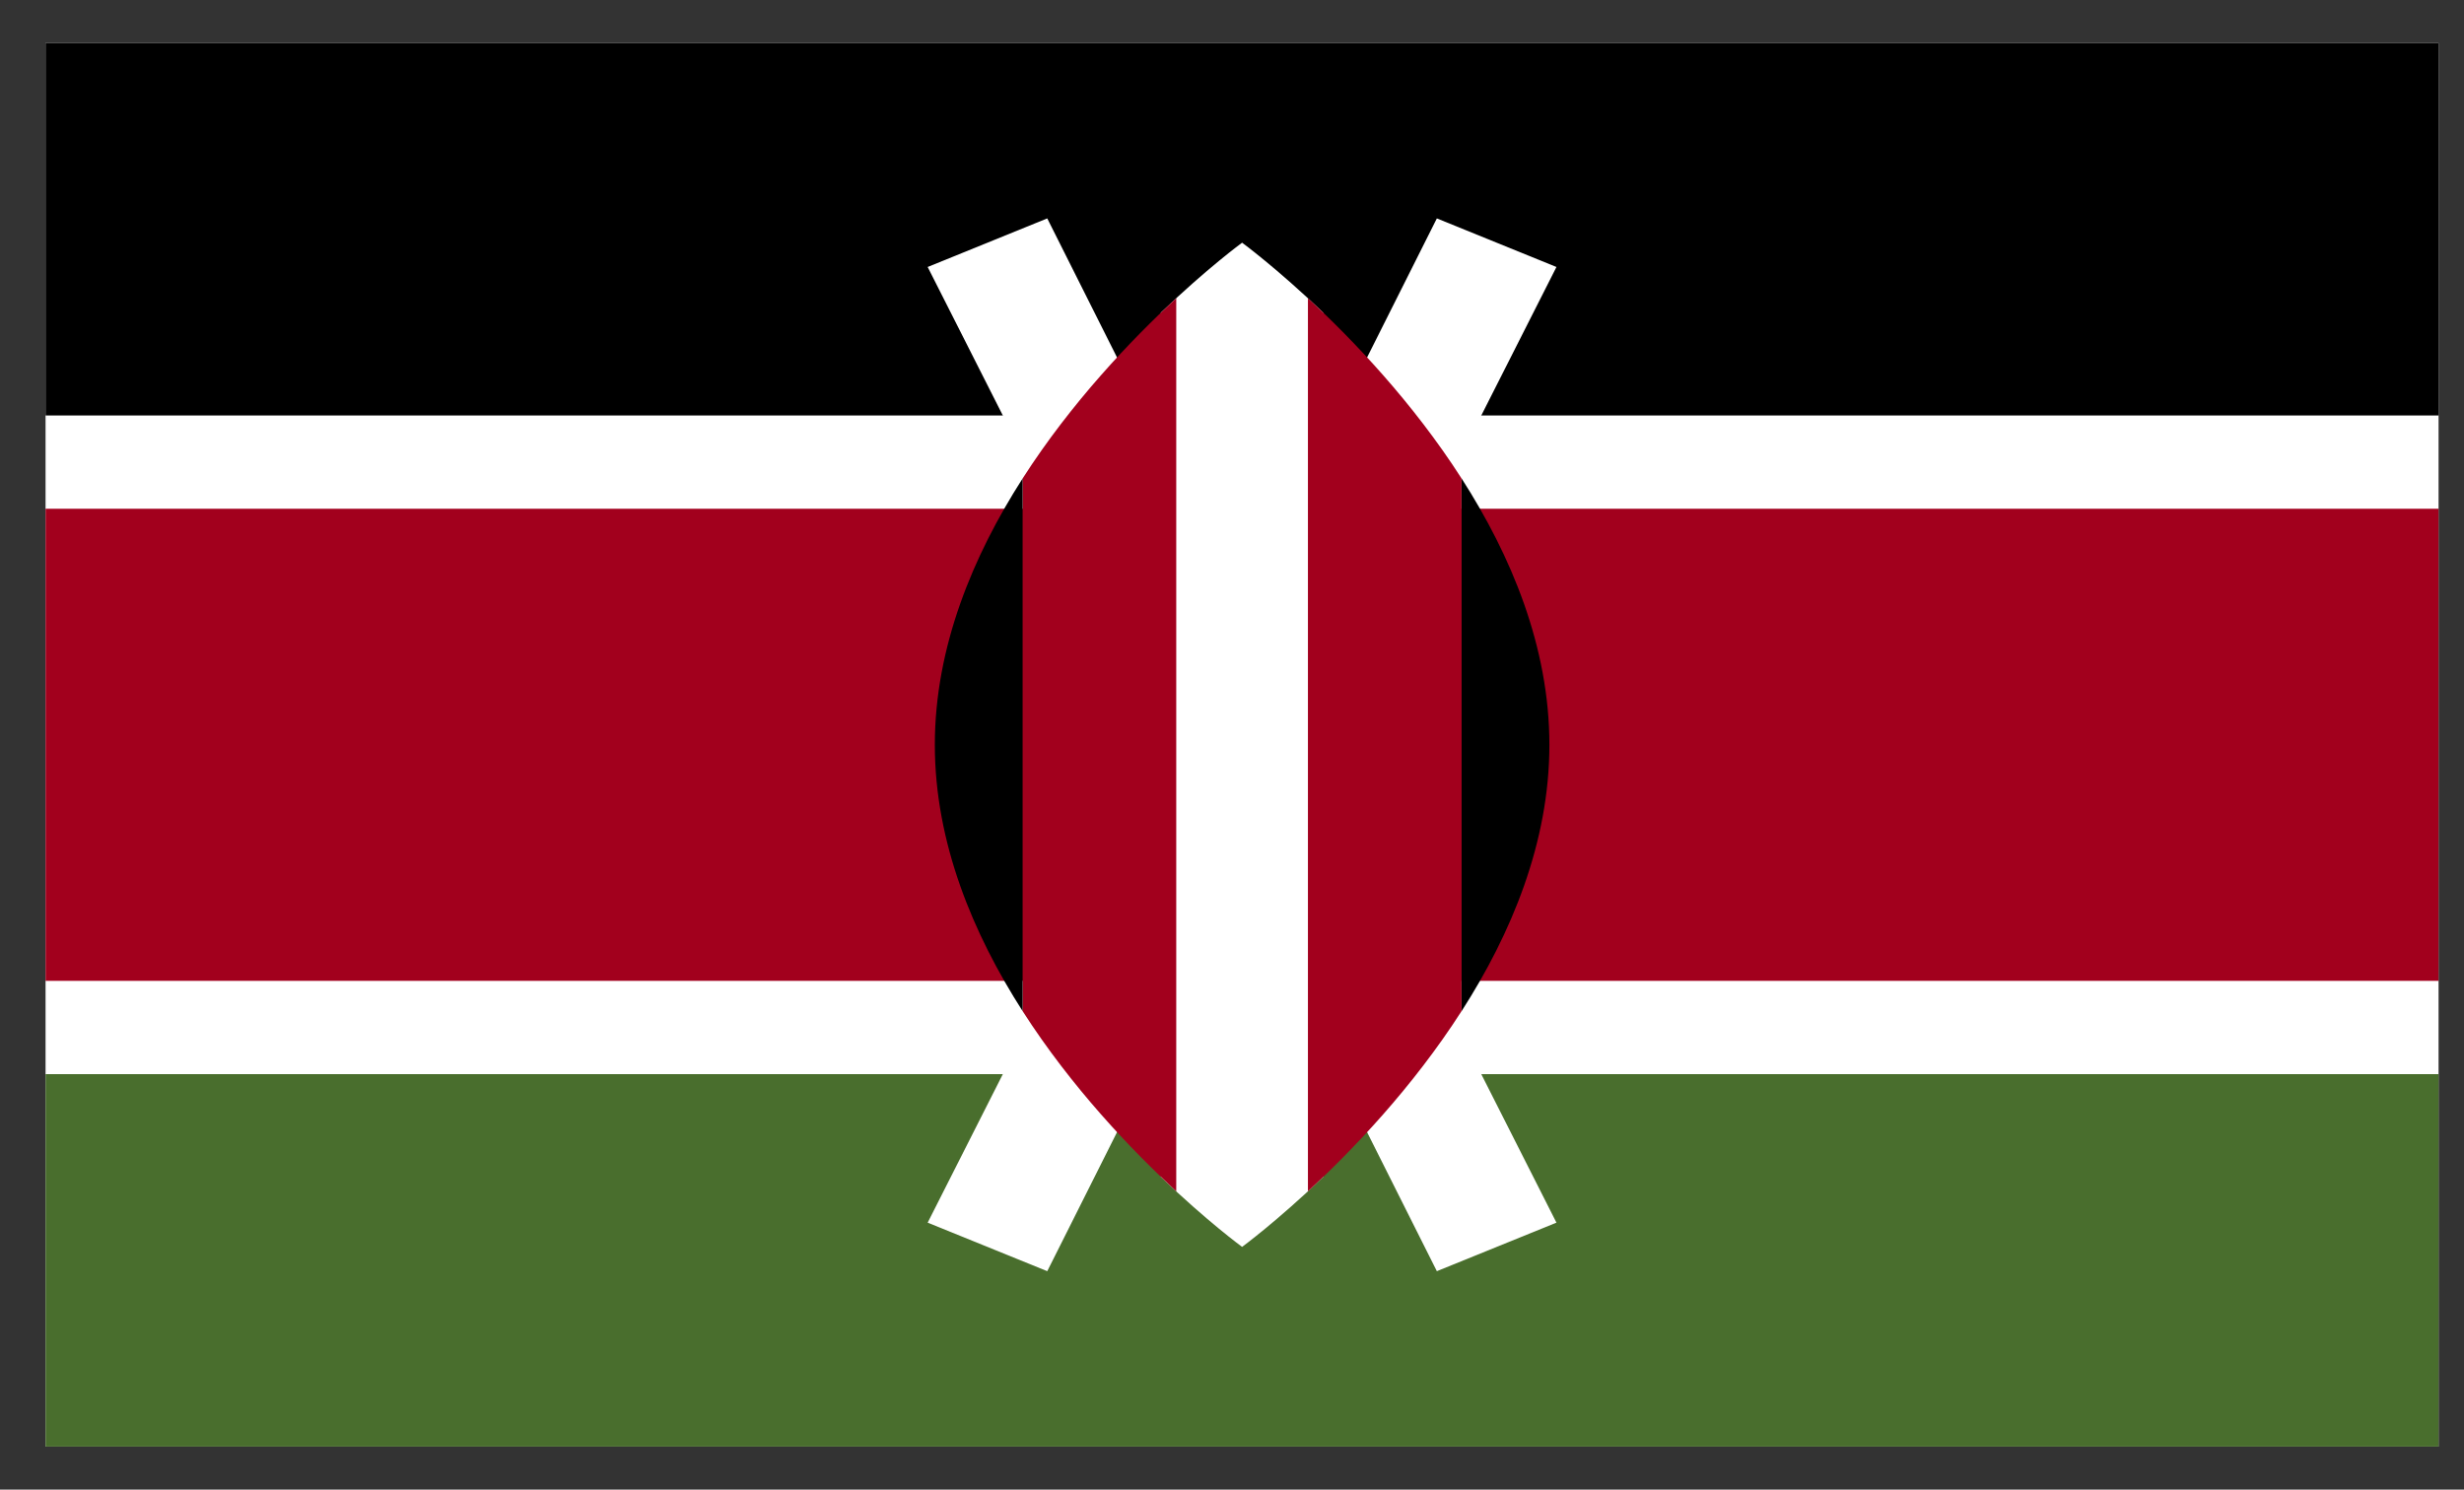 <svg width="43" height="26" viewBox="0 0 43 26" fill="none" xmlns="http://www.w3.org/2000/svg">
<rect x="0" y="0" width="43" height="26" fill="#333333" stroke="none"/>
<g clip-path="url(#clip0_1193_740)">
<path d="M0.795 0.749H42.557V25.25H0.795V0.749Z" fill="white"/>
<path d="M0.795 0.749H42.557V7.251H0.795V0.749Z" fill="black"/>
<path d="M0.795 18.748H42.557V25.249H0.795V18.748Z" fill="#496E2D"/>
<path d="M0.795 8.88H42.557V17.12H0.795V8.88Z" fill="#A2001D"/>
<path d="M27.162 4.66L25.075 3.812L21.675 10.587L18.276 3.812L16.189 4.66L20.41 13L16.189 21.34L18.276 22.187L21.675 15.413L25.075 22.187L27.162 21.34L22.941 13L27.162 4.66Z" fill="white"/>
<path d="M23.093 5.458C22.285 4.682 21.676 4.236 21.676 4.236C21.676 4.236 21.066 4.682 20.258 5.458V20.541C21.066 21.317 21.676 21.763 21.676 21.763C21.676 21.763 22.285 21.317 23.093 20.541V5.458Z" fill="white"/>
<path d="M17.846 8.351V17.648C18.699 18.979 19.744 20.07 20.527 20.793V5.205C19.744 5.929 18.699 7.02 17.846 8.351V8.351ZM25.506 8.351C24.653 7.02 23.608 5.929 22.825 5.205V20.794C23.608 20.07 24.653 18.979 25.506 17.648V8.351Z" fill="#A2001D"/>
<path d="M25.507 8.351V17.648C26.371 16.301 27.039 14.707 27.039 13C27.039 11.292 26.371 9.698 25.507 8.351V8.351ZM17.846 8.351V17.648C16.982 16.301 16.314 14.707 16.314 13C16.314 11.292 16.982 9.698 17.846 8.351V8.351Z" fill="black"/>
</g>
<defs>
<clipPath id="clip0_1193_740">
<rect width="41.761" height="24.5" fill="white" transform="translate(0.795 0.75)"/>
</clipPath>
</defs>
</svg>
